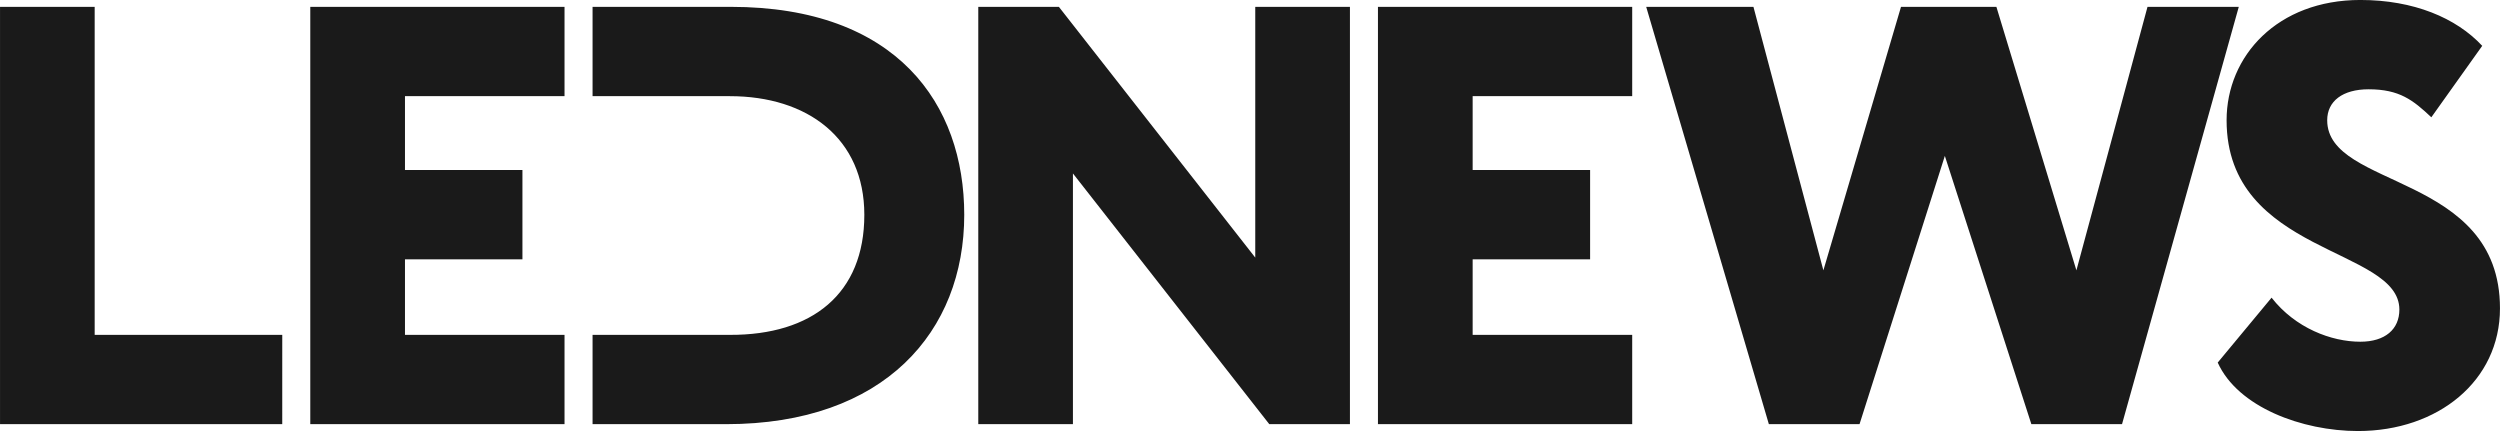 <svg xmlns="http://www.w3.org/2000/svg" xmlns:xlink="http://www.w3.org/1999/xlink" preserveAspectRatio="xMidYMid" width="116" height="20" viewBox="0 0 116 20">
  <defs>
    <style>
      .cls-1 {
        fill: #1a1a1a;
        fill-rule: evenodd;
      }
    </style>
  </defs>
  <path d="M109.904,4.143 C108.695,4.143 107.982,4.696 107.982,5.580 C107.982,8.784 115.999,8.011 115.999,14.309 C115.999,17.680 113.116,20.000 109.409,20.000 C106.828,20.000 103.836,18.895 102.902,16.823 L105.401,13.812 C106.499,15.221 108.174,15.856 109.519,15.856 C110.672,15.856 111.331,15.276 111.331,14.365 C111.331,11.464 103.314,11.823 103.314,5.580 C103.314,2.596 105.675,-0.001 109.519,-0.001 C111.990,-0.001 113.967,0.828 115.175,2.127 L112.814,5.442 C111.963,4.640 111.331,4.143 109.904,4.143 ZM94.255,19.681 L90.241,7.234 L86.282,19.681 L82.075,19.681 L76.384,0.319 L81.360,0.319 L84.605,12.544 L88.206,0.319 L92.633,0.319 L96.345,12.544 L99.644,0.319 L103.879,0.319 L98.462,19.681 L94.255,19.681 ZM63.937,0.319 L75.734,0.319 L75.734,4.462 L68.331,4.462 L68.331,7.889 L73.781,7.889 L73.781,12.032 L68.331,12.032 L68.331,15.538 L75.734,15.538 L75.734,19.681 L63.937,19.681 L63.937,0.319 ZM49.784,8.048 L49.784,19.681 L45.392,19.681 L45.392,0.319 L49.133,0.319 L58.244,11.952 L58.244,0.319 L62.637,0.319 L62.637,19.681 L58.895,19.681 L49.784,8.048 ZM33.691,19.681 C30.606,19.681 27.495,19.681 27.495,19.681 L27.495,15.538 C27.495,15.538 34.886,15.541 33.864,15.538 C37.682,15.551 40.105,13.635 40.105,9.967 C40.105,6.410 37.460,4.462 33.864,4.462 C33.013,4.462 27.495,4.462 27.495,4.462 L27.495,0.319 C27.495,0.319 30.480,0.318 33.911,0.318 C41.627,0.318 44.741,4.837 44.741,9.967 C44.741,15.373 41.049,19.681 33.691,19.681 ZM14.397,0.319 L26.194,0.319 L26.194,4.462 L18.791,4.462 L18.791,7.889 L24.241,7.889 L24.241,12.032 L18.791,12.032 L18.791,15.538 L26.194,15.538 L26.194,19.681 L14.397,19.681 L14.397,0.319 ZM0.001,19.681 L0.001,0.319 L4.393,0.319 L4.393,15.538 L13.097,15.538 L13.096,19.681 L0.001,19.681 Z" class="cls-1"/>
</svg>
